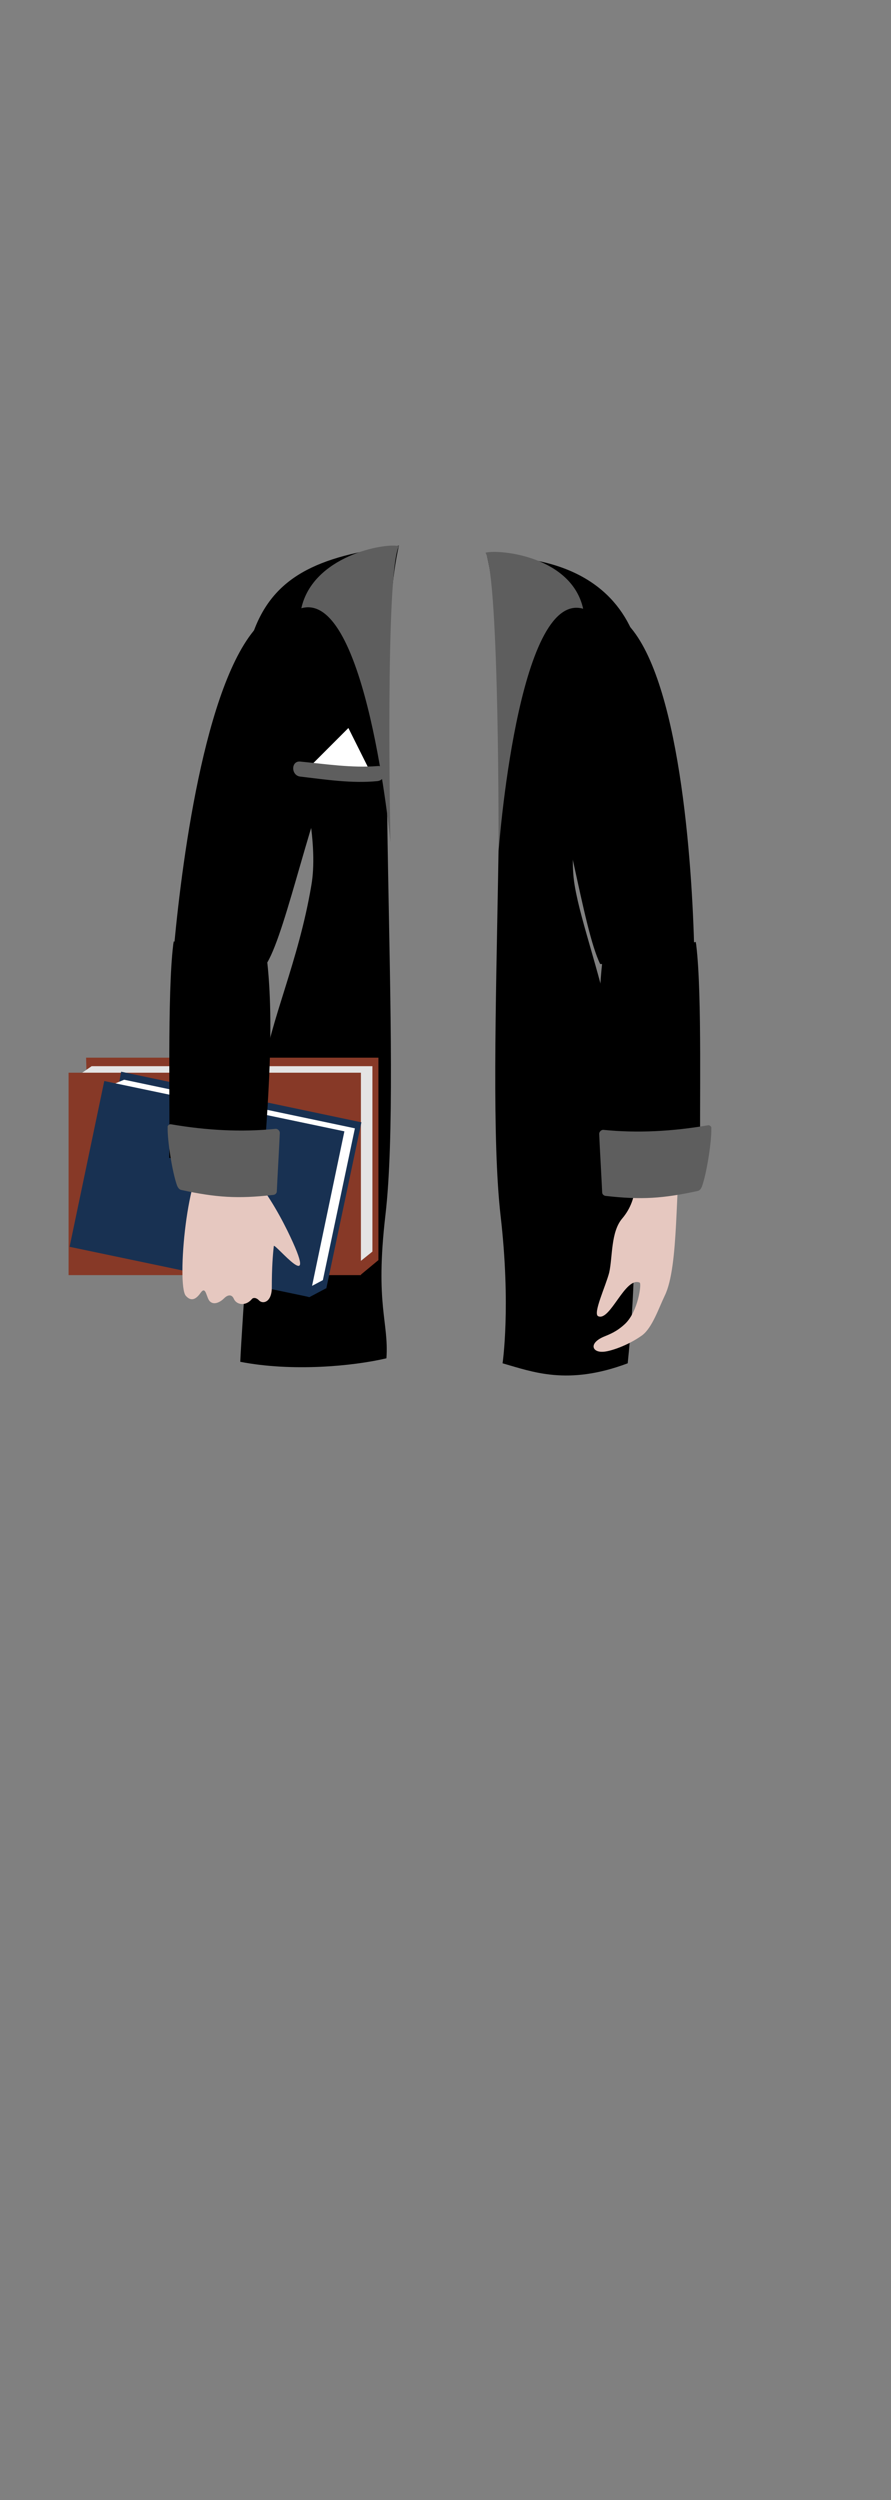 <?xml version="1.0" encoding="utf-8"?>
<!-- Generator: Adobe Illustrator 19.2.1, SVG Export Plug-In . SVG Version: 6.00 Build 0)  -->
<svg version="1.1" id="Layer_1" xmlns="http://www.w3.org/2000/svg" xmlns:xlink="http://www.w3.org/1999/xlink" x="0px" y="0px"
	 viewBox="0 0 178 499" style="enable-background:new 0 0 178 499;" xml:space="preserve">
<rect x="0" y="0" width="178" height="499" fill="#808080" stroke="none"/>
<style type="text/css">
	.st0{fill-rule:evenodd;clip-rule:evenodd;}
	.st1{fill-rule:evenodd;clip-rule:evenodd;fill:#5E5E5E;}
	.st2{fill-rule:evenodd;clip-rule:evenodd;fill:#873927;}
	.st3{fill-rule:evenodd;clip-rule:evenodd;fill:#E4E4E4;}
	.st4{fill-rule:evenodd;clip-rule:evenodd;fill:#183152;}
	.st5{fill-rule:evenodd;clip-rule:evenodd;fill:#FFFFFF;}
	.st6{fill-rule:evenodd;clip-rule:evenodd;fill:#E6C8C0;}
	.st7{fill-rule:evenodd;clip-rule:evenodd;fill:none;stroke:#F6C480;stroke-miterlimit:10;}
	.st8{fill:#5E5E5E;}
</style>
<g>
	<path class="st0" d="M50.2,127.4c3.9-12.4,13.3-16.4,29.5-18.5C74,133.2,80.5,212.6,77,242.5c-2.1,18.1,0.7,21.2,0.2,28.6
		c-6.8,1.6-18.9,2.7-29.2,0.7c0.2-5.3,3-47,4.5-57.6c1.5-10.6,7.1-22.1,9.7-37.5C64.9,161.2,52.8,130,50.2,127.4z"/>
	<path class="st0" d="M52.7,123.8c-11.3,9.7-16.2,46.7-17.9,64.8c0,0,9.4,3.5,18.6,3.5c4-6.9,8.7-30.7,14.8-43.6
		C75.5,133,63.5,122.7,52.7,123.8z"/>
	<path class="st1" d="M78,168.1c0,0-1.1-53.9,1.7-59.1c-3-0.7-17.2,2-19.5,12.4C73.2,117.7,78,168.1,78,168.1z"/>
	<path class="st0" d="M126.9,127.5c-3.6-9.8-12.6-16.5-29.6-16.5c5.7,24.3-0.7,101.7,2.7,131.6c2.1,18.1,0.4,29.5,0.4,29.5
		c6,1.7,13,4.5,25,0c5.6-54.3-8-79.9-10.6-95.4C112.2,161.3,124.3,130.1,126.9,127.5z"/>
	<path class="st0" d="M125.1,124.3c10.6,10.5,13.2,47.6,13.6,65.8c0,0-9.6,2.9-18.8,2.3c-3.5-7.1-6.6-31.2-11.9-44.5
		C101.8,132,114.5,122.6,125.1,124.3z"/>
	<path class="st0" d="M139,188c0,0.2,0.1,0.5,0.1,0.7c1.2,9.9,0.6,33.3,0.8,42.5c-6.2,1-13.3,2.3-18.8,3.1
		c-0.4-8.6-2.4-27.5-0.8-42.1L139,188z"/>
	<path class="st1" d="M99.6,170c0,0,0.2-54.5-2.6-59.7c3-0.7,17.2,0.8,19.5,11.2C103.4,117.7,99.6,170,99.6,170z"/>
	<g>
		<polygon class="st2" points="17.2,211.1 75.6,211.1 75.6,251.5 72.1,254.4 18.3,250.5 		"/>
		<polygon class="st3" points="18.3,212.8 14.4,215.5 15.1,252.3 70.8,252.7 74.4,249.8 74.4,212.8 		"/>
		<rect x="13.7" y="214.1" class="st2" width="58.4" height="40.4"/>
	</g>
	<g>
		<polygon class="st4" points="24.2,213.9 72.2,224 65.2,257.1 61.8,258.9 18.3,246.5 		"/>
		<polygon class="st5" points="24.8,215.5 21.2,217 15.4,247.4 61.1,257.3 64.5,255.5 70.9,225.2 		"/>
		
			<rect x="24.4" y="212.8" transform="matrix(0.205 -0.979 0.979 0.205 -199.431 229.111)" class="st4" width="33.8" height="49"/>
	</g>
	<path class="st6" d="M41.8,230.5c5.2-2.2,11.6,7,15.6,15.1c7,14.3-2.6,2.3-2.7,3.1c-0.2,1.8-0.4,4.3-0.4,8.3c0,2.9-1.8,3.4-2.6,2.5
		c-0.6-0.6-1.2-0.5-1.4-0.2c-1.3,1.5-3.1,1.1-3.6-0.1c-0.4-0.9-1.2-0.8-1.9-0.1c-0.8,0.8-2,1.4-2.8,0.7c-0.8-0.6-0.8-3.3-1.9-1.8
		c-1.3,1.9-2.3,1.4-3,0.6C35.3,256.4,37.3,232.4,41.8,230.5z"/>
	<path class="st0" d="M34.7,187.9c0,0.2-0.1,0.5-0.1,0.7c-1.2,9.9-0.6,33.3-0.8,42.5c6.2,1,13.3,2.3,18.8,3.1
		c0.4-8.6,2.4-27.5,0.8-42.1L34.7,187.9z"/>
	<path class="st1" d="M34.2,224.4c7,1.2,14,1.6,20.9,0.9c0.4,0,0.8,0.4,0.8,0.8c-0.1,2.4-0.5,9.4-0.6,11.7c0,0.4-0.4,0.7-0.8,0.7
		c-7,0.8-11.4,0.5-18.3-1c-0.4-0.1-0.6-0.4-0.8-0.8c-1-2.7-2-9.3-1.9-11.7C33.4,224.7,33.8,224.3,34.2,224.4z"/>
	<path class="st6" d="M126.3,229.2c1,4.9,1.4,10-2,14c-2.3,2.7-1.9,7.7-2.6,10.8c-0.7,2.7-3.3,8.2-2.2,8.7c2.4,1.1,5.4-8,8.3-6.7
		c0.4,0.2-0.3,5.7-2.9,8.2c-1.7,1.6-3.1,2.1-4.3,2.6c-3,1.3-2.3,3.1-0.2,3c1.3,0,5-1.2,7.9-3.3c2-1.5,3.3-5.4,4.5-7.9
		c2.9-5.9,2-22.1,3.4-30.7"/>
	<path class="st1" d="M141.4,224.6c-7,1.2-14,1.6-20.9,0.9c-0.4,0-0.8,0.4-0.8,0.8c0.1,2.4,0.5,9.4,0.6,11.7c0,0.4,0.4,0.7,0.8,0.7
		c7,0.8,11.4,0.5,18.3-1c0.4-0.1,0.6-0.4,0.8-0.8c1-2.7,2-9.3,1.9-11.7C142.2,224.9,141.8,224.5,141.4,224.6z"/>
	<rect x="-38.4" y="-16.9" class="st7" width="249" height="547.5"/>
	<path class="st5" d="M61.6,153.3l8-8l5,10C74.6,155.4,62.6,156.4,61.6,153.3z"/>
	<g>
		<g>
			<path class="st8" d="M60,155c5.1,0.6,10.3,1.4,15.4,0.9c1.9-0.2,1.9-3.2,0-3c-5.1,0.4-10.3-0.4-15.4-0.9
				C58.1,151.8,58.1,154.8,60,155L60,155z"/>
		</g>
	</g>
</g>
</svg>
